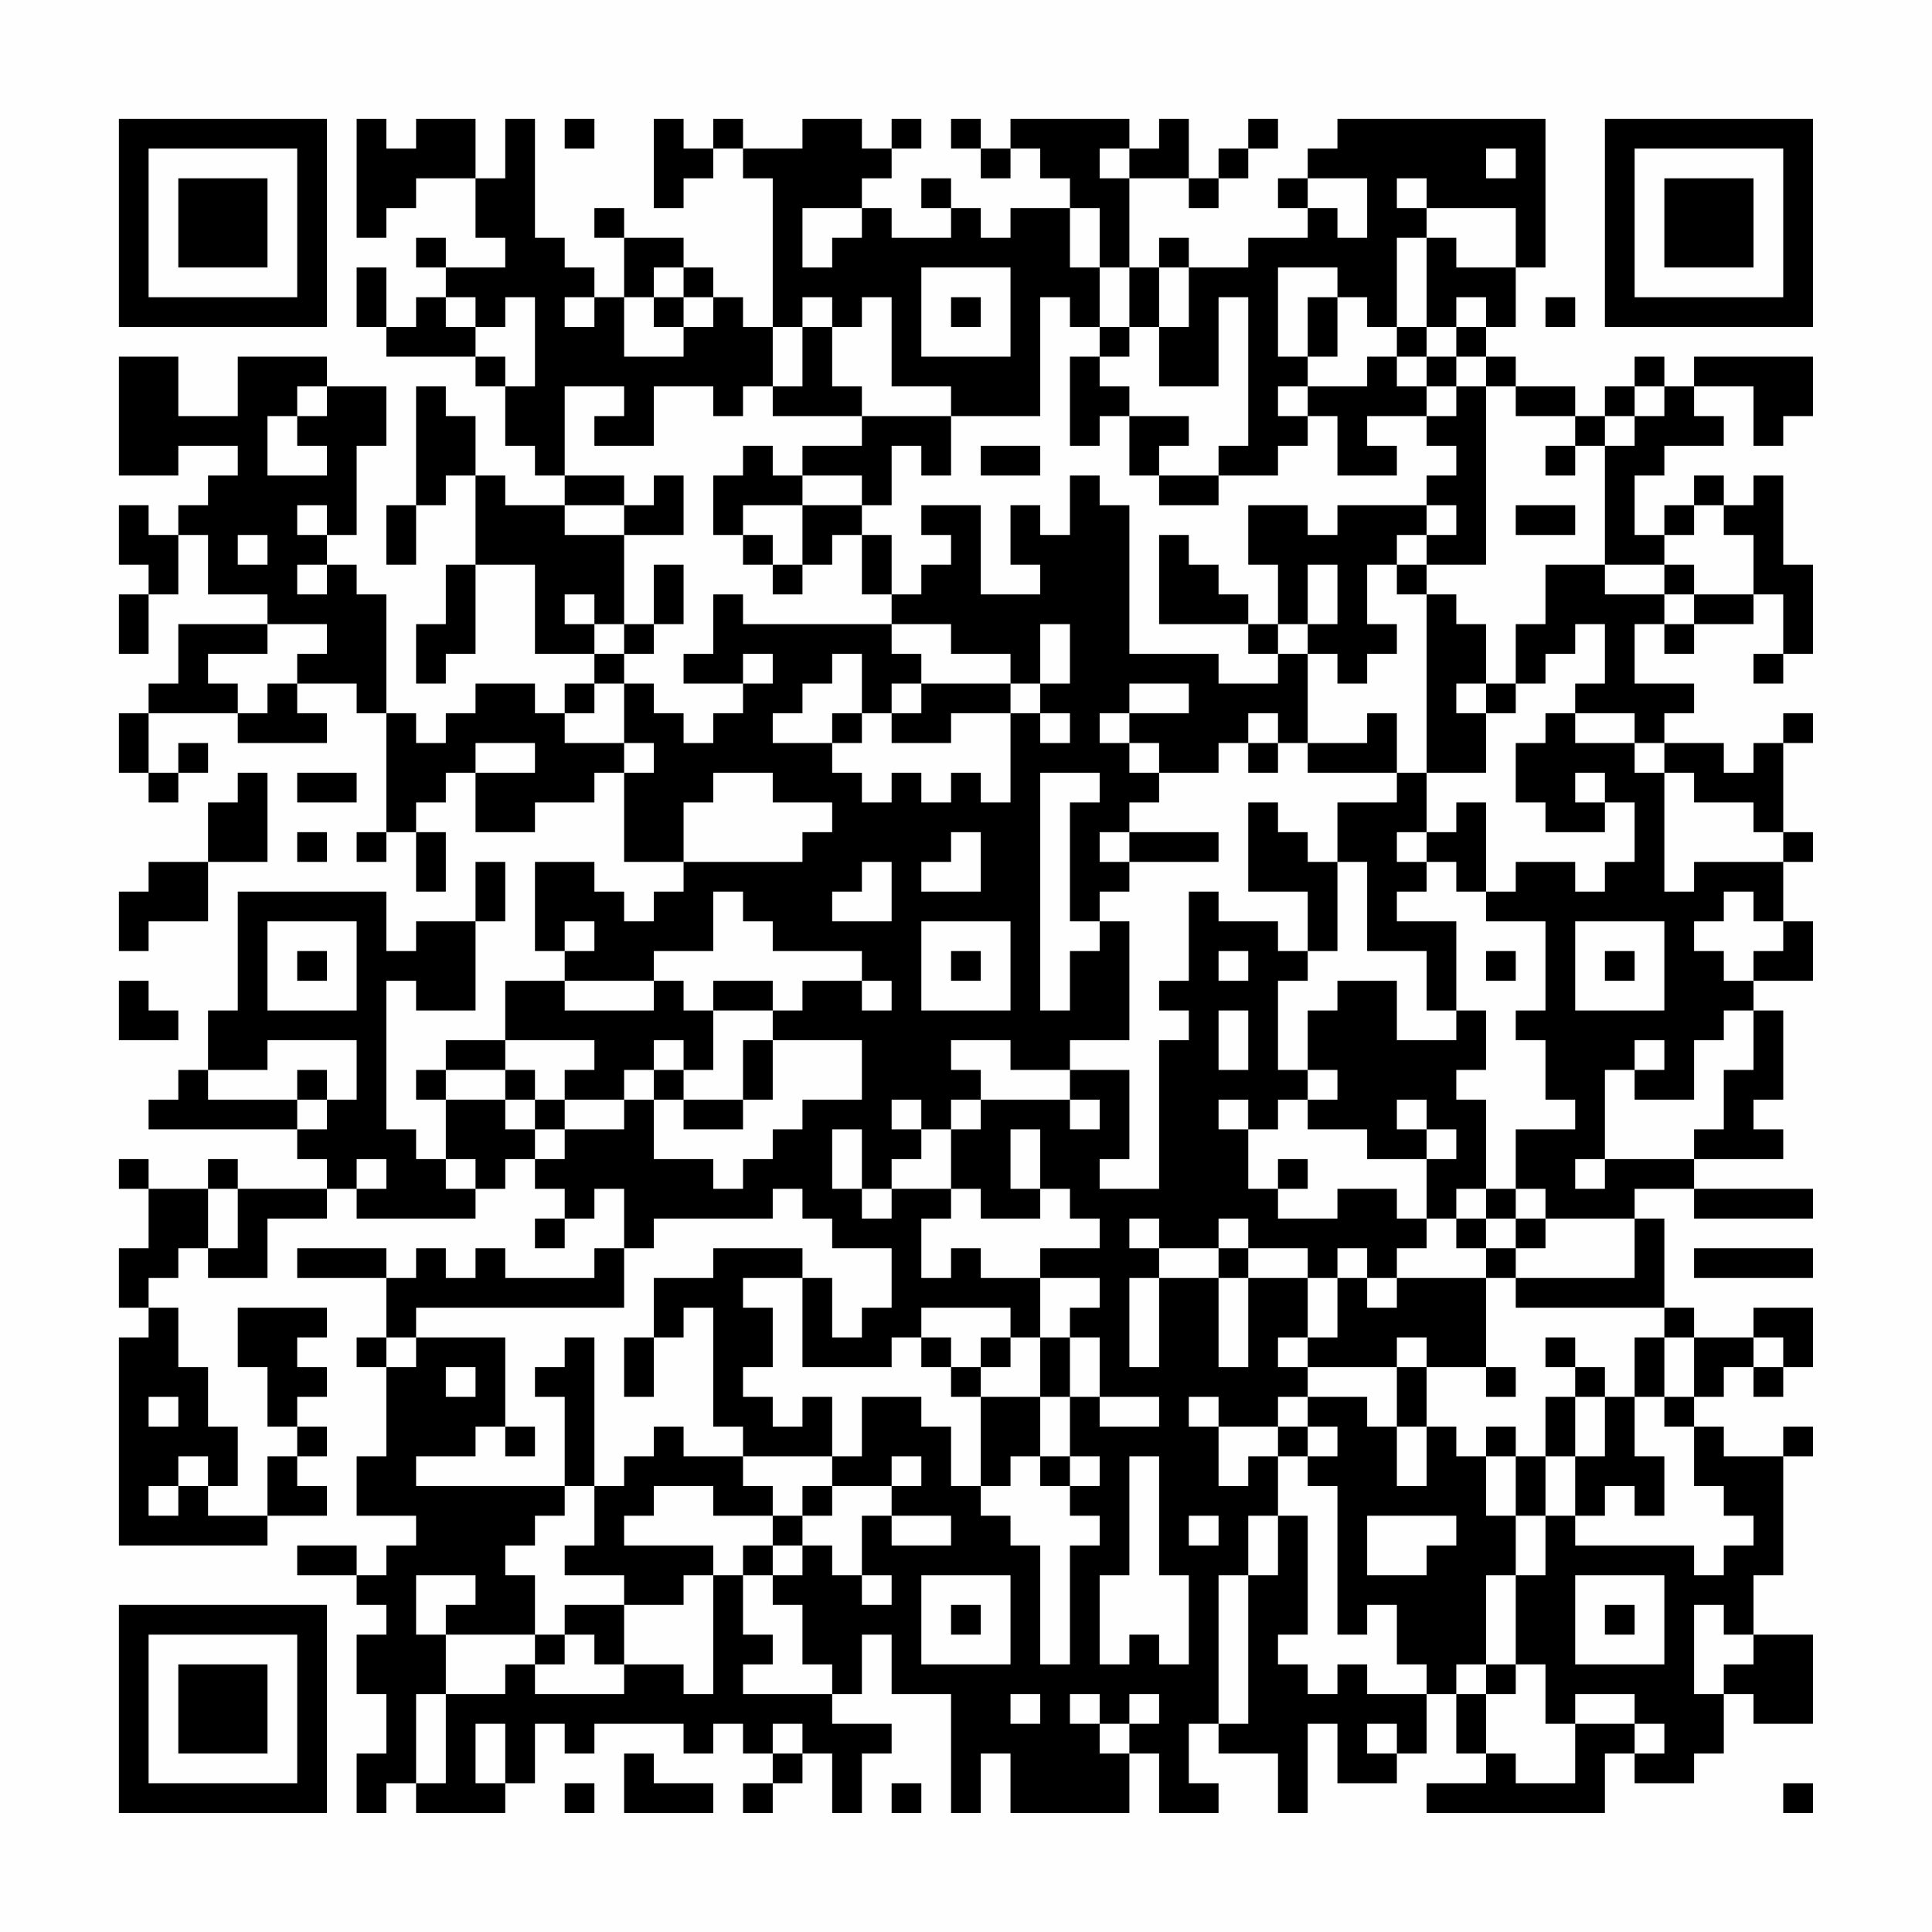<?xml version="1.0" encoding="UTF-8"?>
<svg xmlns="http://www.w3.org/2000/svg" version="1.1" width="300" height="300" viewBox="0 0 300 300"><rect x="0" y="0" width="300" height="300" fill="#fefefe"/><g transform="scale(4.615)"><g transform="translate(4,4)"><path fill-rule="evenodd" d="M8 0L8 4L9 4L9 3L10 3L10 2L12 2L12 4L13 4L13 5L11 5L11 4L10 4L10 5L11 5L11 6L10 6L10 7L9 7L9 5L8 5L8 7L9 7L9 8L12 8L12 9L13 9L13 11L14 11L14 12L15 12L15 13L13 13L13 12L12 12L12 10L11 10L11 9L10 9L10 13L9 13L9 15L10 15L10 13L11 13L11 12L12 12L12 15L11 15L11 17L10 17L10 19L11 19L11 18L12 18L12 15L14 15L14 18L16 18L16 19L15 19L15 20L14 20L14 19L12 19L12 20L11 20L11 21L10 21L10 20L9 20L9 16L8 16L8 15L7 15L7 14L8 14L8 11L9 11L9 9L7 9L7 8L4 8L4 10L2 10L2 8L0 8L0 12L2 12L2 11L4 11L4 12L3 12L3 13L2 13L2 14L1 14L1 13L0 13L0 15L1 15L1 16L0 16L0 18L1 18L1 16L2 16L2 14L3 14L3 16L5 16L5 17L2 17L2 19L1 19L1 20L0 20L0 22L1 22L1 23L2 23L2 22L3 22L3 21L2 21L2 22L1 22L1 20L4 20L4 21L7 21L7 20L6 20L6 19L8 19L8 20L9 20L9 24L8 24L8 25L9 25L9 24L10 24L10 26L11 26L11 24L10 24L10 23L11 23L11 22L12 22L12 24L14 24L14 23L16 23L16 22L17 22L17 25L19 25L19 26L18 26L18 27L17 27L17 26L16 26L16 25L14 25L14 28L15 28L15 29L13 29L13 31L11 31L11 32L10 32L10 33L11 33L11 35L10 35L10 34L9 34L9 29L10 29L10 30L12 30L12 27L13 27L13 25L12 25L12 27L10 27L10 28L9 28L9 26L4 26L4 30L3 30L3 32L2 32L2 33L1 33L1 34L6 34L6 35L7 35L7 36L4 36L4 35L3 35L3 36L1 36L1 35L0 35L0 36L1 36L1 38L0 38L0 40L1 40L1 41L0 41L0 48L5 48L5 47L7 47L7 46L6 46L6 45L7 45L7 44L6 44L6 43L7 43L7 42L6 42L6 41L7 41L7 40L4 40L4 42L5 42L5 44L6 44L6 45L5 45L5 47L3 47L3 46L4 46L4 44L3 44L3 42L2 42L2 40L1 40L1 39L2 39L2 38L3 38L3 39L5 39L5 37L7 37L7 36L8 36L8 37L12 37L12 36L13 36L13 35L14 35L14 36L15 36L15 37L14 37L14 38L15 38L15 37L16 37L16 36L17 36L17 38L16 38L16 39L13 39L13 38L12 38L12 39L11 39L11 38L10 38L10 39L9 39L9 38L6 38L6 39L9 39L9 41L8 41L8 42L9 42L9 45L8 45L8 47L10 47L10 48L9 48L9 49L8 49L8 48L6 48L6 49L8 49L8 50L9 50L9 51L8 51L8 53L9 53L9 55L8 55L8 57L9 57L9 56L10 56L10 57L13 57L13 56L14 56L14 54L15 54L15 55L16 55L16 54L19 54L19 55L20 55L20 54L21 54L21 55L22 55L22 56L21 56L21 57L22 57L22 56L23 56L23 55L24 55L24 57L25 57L25 55L26 55L26 54L24 54L24 53L25 53L25 51L26 51L26 53L28 53L28 57L29 57L29 55L30 55L30 57L34 57L34 55L35 55L35 57L37 57L37 56L36 56L36 54L37 54L37 55L39 55L39 57L40 57L40 54L41 54L41 56L43 56L43 55L44 55L44 53L45 53L45 55L46 55L46 56L44 56L44 57L50 57L50 55L51 55L51 56L53 56L53 55L54 55L54 53L55 53L55 54L57 54L57 51L55 51L55 49L56 49L56 45L57 45L57 44L56 44L56 45L54 45L54 44L53 44L53 43L54 43L54 42L55 42L55 43L56 43L56 42L57 42L57 40L55 40L55 41L53 41L53 40L52 40L52 37L51 37L51 36L53 36L53 37L57 37L57 36L53 36L53 35L56 35L56 34L55 34L55 33L56 33L56 30L55 30L55 29L57 29L57 27L56 27L56 25L57 25L57 24L56 24L56 21L57 21L57 20L56 20L56 21L55 21L55 22L54 22L54 21L52 21L52 20L53 20L53 19L51 19L51 17L52 17L52 18L53 18L53 17L55 17L55 16L56 16L56 18L55 18L55 19L56 19L56 18L57 18L57 15L56 15L56 12L55 12L55 13L54 13L54 12L53 12L53 13L52 13L52 14L51 14L51 12L52 12L52 11L54 11L54 10L53 10L53 9L55 9L55 11L56 11L56 10L57 10L57 8L53 8L53 9L52 9L52 8L51 8L51 9L50 9L50 10L49 10L49 9L47 9L47 8L46 8L46 7L47 7L47 5L48 5L48 0L41 0L41 1L40 1L40 2L39 2L39 3L40 3L40 4L38 4L38 5L36 5L36 4L35 4L35 5L34 5L34 2L36 2L36 3L37 3L37 2L38 2L38 1L39 1L39 0L38 0L38 1L37 1L37 2L36 2L36 0L35 0L35 1L34 1L34 0L30 0L30 1L29 1L29 0L28 0L28 1L29 1L29 2L30 2L30 1L31 1L31 2L32 2L32 3L30 3L30 4L29 4L29 3L28 3L28 2L27 2L27 3L28 3L28 4L26 4L26 3L25 3L25 2L26 2L26 1L27 1L27 0L26 0L26 1L25 1L25 0L23 0L23 1L21 1L21 0L20 0L20 1L19 1L19 0L18 0L18 3L19 3L19 2L20 2L20 1L21 1L21 2L22 2L22 7L21 7L21 6L20 6L20 5L19 5L19 4L17 4L17 3L16 3L16 4L17 4L17 6L16 6L16 5L15 5L15 4L14 4L14 0L13 0L13 2L12 2L12 0L10 0L10 1L9 1L9 0ZM15 0L15 1L16 1L16 0ZM33 1L33 2L34 2L34 1ZM46 1L46 2L47 2L47 1ZM40 2L40 3L41 3L41 4L42 4L42 2ZM43 2L43 3L44 3L44 4L43 4L43 7L42 7L42 6L41 6L41 5L39 5L39 8L40 8L40 9L39 9L39 10L40 10L40 11L39 11L39 12L37 12L37 11L38 11L38 6L37 6L37 9L35 9L35 7L36 7L36 5L35 5L35 7L34 7L34 5L33 5L33 3L32 3L32 5L33 5L33 7L32 7L32 6L31 6L31 10L28 10L28 9L26 9L26 6L25 6L25 7L24 7L24 6L23 6L23 7L22 7L22 9L21 9L21 10L20 10L20 9L18 9L18 11L16 11L16 10L17 10L17 9L15 9L15 12L17 12L17 13L15 13L15 14L17 14L17 17L16 17L16 16L15 16L15 17L16 17L16 18L17 18L17 19L16 19L16 20L15 20L15 21L17 21L17 22L18 22L18 21L17 21L17 19L18 19L18 20L19 20L19 21L20 21L20 20L21 20L21 19L22 19L22 18L21 18L21 19L19 19L19 18L20 18L20 16L21 16L21 17L26 17L26 18L27 18L27 19L26 19L26 20L25 20L25 18L24 18L24 19L23 19L23 20L22 20L22 21L24 21L24 22L25 22L25 23L26 23L26 22L27 22L27 23L28 23L28 22L29 22L29 23L30 23L30 20L31 20L31 21L32 21L32 20L31 20L31 19L32 19L32 17L31 17L31 19L30 19L30 18L28 18L28 17L26 17L26 16L27 16L27 15L28 15L28 14L27 14L27 13L29 13L29 16L31 16L31 15L30 15L30 13L31 13L31 14L32 14L32 12L33 12L33 13L34 13L34 18L37 18L37 19L39 19L39 18L40 18L40 21L39 21L39 20L38 20L38 21L37 21L37 22L35 22L35 21L34 21L34 20L36 20L36 19L34 19L34 20L33 20L33 21L34 21L34 22L35 22L35 23L34 23L34 24L33 24L33 25L34 25L34 26L33 26L33 27L32 27L32 23L33 23L33 22L31 22L31 30L32 30L32 28L33 28L33 27L34 27L34 31L32 31L32 32L30 32L30 31L28 31L28 32L29 32L29 33L28 33L28 34L27 34L27 33L26 33L26 34L27 34L27 35L26 35L26 36L25 36L25 34L24 34L24 36L25 36L25 37L26 37L26 36L28 36L28 37L27 37L27 39L28 39L28 38L29 38L29 39L31 39L31 41L30 41L30 40L27 40L27 41L26 41L26 42L23 42L23 39L24 39L24 41L25 41L25 40L26 40L26 38L24 38L24 37L23 37L23 36L22 36L22 37L18 37L18 38L17 38L17 40L10 40L10 41L9 41L9 42L10 42L10 41L13 41L13 44L12 44L12 45L10 45L10 46L15 46L15 47L14 47L14 48L13 48L13 49L14 49L14 51L11 51L11 50L12 50L12 49L10 49L10 51L11 51L11 53L10 53L10 56L11 56L11 53L13 53L13 52L14 52L14 53L17 53L17 52L19 52L19 53L20 53L20 49L21 49L21 51L22 51L22 52L21 52L21 53L24 53L24 52L23 52L23 50L22 50L22 49L23 49L23 48L24 48L24 49L25 49L25 50L26 50L26 49L25 49L25 47L26 47L26 48L28 48L28 47L26 47L26 46L27 46L27 45L26 45L26 46L24 46L24 45L25 45L25 43L27 43L27 44L28 44L28 46L29 46L29 47L30 47L30 48L31 48L31 52L32 52L32 48L33 48L33 47L32 47L32 46L33 46L33 45L32 45L32 43L33 43L33 44L35 44L35 43L33 43L33 41L32 41L32 40L33 40L33 39L31 39L31 38L33 38L33 37L32 37L32 36L31 36L31 34L30 34L30 36L31 36L31 37L29 37L29 36L28 36L28 34L29 34L29 33L32 33L32 34L33 34L33 33L32 33L32 32L34 32L34 35L33 35L33 36L35 36L35 31L36 31L36 30L35 30L35 29L36 29L36 26L37 26L37 27L39 27L39 28L40 28L40 29L39 29L39 32L40 32L40 33L39 33L39 34L38 34L38 33L37 33L37 34L38 34L38 36L39 36L39 37L41 37L41 36L43 36L43 37L44 37L44 38L43 38L43 39L42 39L42 38L41 38L41 39L40 39L40 38L38 38L38 37L37 37L37 38L35 38L35 37L34 37L34 38L35 38L35 39L34 39L34 42L35 42L35 39L37 39L37 42L38 42L38 39L40 39L40 41L39 41L39 42L40 42L40 43L39 43L39 44L37 44L37 43L36 43L36 44L37 44L37 46L38 46L38 45L39 45L39 47L38 47L38 49L37 49L37 54L38 54L38 49L39 49L39 47L40 47L40 51L39 51L39 52L40 52L40 53L41 53L41 52L42 52L42 53L44 53L44 52L43 52L43 50L42 50L42 51L41 51L41 46L40 46L40 45L41 45L41 44L40 44L40 43L42 43L42 44L43 44L43 46L44 46L44 44L45 44L45 45L46 45L46 47L47 47L47 49L46 49L46 52L45 52L45 53L46 53L46 55L47 55L47 56L49 56L49 54L51 54L51 55L52 55L52 54L51 54L51 53L49 53L49 54L48 54L48 52L47 52L47 49L48 49L48 47L49 47L49 48L53 48L53 49L54 49L54 48L55 48L55 47L54 47L54 46L53 46L53 44L52 44L52 43L53 43L53 41L52 41L52 40L47 40L47 39L51 39L51 37L48 37L48 36L47 36L47 34L49 34L49 33L48 33L48 31L47 31L47 30L48 30L48 27L46 27L46 26L47 26L47 25L49 25L49 26L50 26L50 25L51 25L51 23L50 23L50 22L49 22L49 23L50 23L50 24L48 24L48 23L47 23L47 21L48 21L48 20L49 20L49 21L51 21L51 22L52 22L52 26L53 26L53 25L56 25L56 24L55 24L55 23L53 23L53 22L52 22L52 21L51 21L51 20L49 20L49 19L50 19L50 17L49 17L49 18L48 18L48 19L47 19L47 17L48 17L48 15L50 15L50 16L52 16L52 17L53 17L53 16L55 16L55 14L54 14L54 13L53 13L53 14L52 14L52 15L50 15L50 11L51 11L51 10L52 10L52 9L51 9L51 10L50 10L50 11L49 11L49 10L47 10L47 9L46 9L46 8L45 8L45 7L46 7L46 6L45 6L45 7L44 7L44 4L45 4L45 5L47 5L47 3L44 3L44 2ZM23 3L23 5L24 5L24 4L25 4L25 3ZM18 5L18 6L17 6L17 8L19 8L19 7L20 7L20 6L19 6L19 5ZM27 5L27 8L30 8L30 5ZM11 6L11 7L12 7L12 8L13 8L13 9L14 9L14 6L13 6L13 7L12 7L12 6ZM15 6L15 7L16 7L16 6ZM18 6L18 7L19 7L19 6ZM28 6L28 7L29 7L29 6ZM40 6L40 8L41 8L41 6ZM48 6L48 7L49 7L49 6ZM23 7L23 9L22 9L22 10L25 10L25 11L23 11L23 12L22 12L22 11L21 11L21 12L20 12L20 14L21 14L21 15L22 15L22 16L23 16L23 15L24 15L24 14L25 14L25 16L26 16L26 14L25 14L25 13L26 13L26 11L27 11L27 12L28 12L28 10L25 10L25 9L24 9L24 7ZM33 7L33 8L32 8L32 11L33 11L33 10L34 10L34 12L35 12L35 13L37 13L37 12L35 12L35 11L36 11L36 10L34 10L34 9L33 9L33 8L34 8L34 7ZM43 7L43 8L42 8L42 9L40 9L40 10L41 10L41 12L43 12L43 11L42 11L42 10L44 10L44 11L45 11L45 12L44 12L44 13L41 13L41 14L40 14L40 13L38 13L38 15L39 15L39 17L38 17L38 16L37 16L37 15L36 15L36 14L35 14L35 17L38 17L38 18L39 18L39 17L40 17L40 18L41 18L41 19L42 19L42 18L43 18L43 17L42 17L42 15L43 15L43 16L44 16L44 22L43 22L43 20L42 20L42 21L40 21L40 22L43 22L43 23L41 23L41 25L40 25L40 24L39 24L39 23L38 23L38 26L40 26L40 28L41 28L41 25L42 25L42 28L44 28L44 30L45 30L45 31L43 31L43 29L41 29L41 30L40 30L40 32L41 32L41 33L40 33L40 34L42 34L42 35L44 35L44 37L45 37L45 38L46 38L46 39L43 39L43 40L42 40L42 39L41 39L41 41L40 41L40 42L43 42L43 44L44 44L44 42L46 42L46 43L47 43L47 42L46 42L46 39L47 39L47 38L48 38L48 37L47 37L47 36L46 36L46 33L45 33L45 32L46 32L46 30L45 30L45 27L43 27L43 26L44 26L44 25L45 25L45 26L46 26L46 23L45 23L45 24L44 24L44 22L46 22L46 20L47 20L47 19L46 19L46 17L45 17L45 16L44 16L44 15L46 15L46 9L45 9L45 8L44 8L44 7ZM43 8L43 9L44 9L44 10L45 10L45 9L44 9L44 8ZM6 9L6 10L5 10L5 12L7 12L7 11L6 11L6 10L7 10L7 9ZM29 11L29 12L31 12L31 11ZM48 11L48 12L49 12L49 11ZM18 12L18 13L17 13L17 14L19 14L19 12ZM23 12L23 13L21 13L21 14L22 14L22 15L23 15L23 13L25 13L25 12ZM6 13L6 14L7 14L7 13ZM44 13L44 14L43 14L43 15L44 15L44 14L45 14L45 13ZM47 13L47 14L49 14L49 13ZM4 14L4 15L5 15L5 14ZM6 15L6 16L7 16L7 15ZM18 15L18 17L17 17L17 18L18 18L18 17L19 17L19 15ZM40 15L40 17L41 17L41 15ZM52 15L52 16L53 16L53 15ZM5 17L5 18L3 18L3 19L4 19L4 20L5 20L5 19L6 19L6 18L7 18L7 17ZM27 19L27 20L26 20L26 21L28 21L28 20L30 20L30 19ZM45 19L45 20L46 20L46 19ZM24 20L24 21L25 21L25 20ZM12 21L12 22L14 22L14 21ZM38 21L38 22L39 22L39 21ZM4 22L4 23L3 23L3 25L1 25L1 26L0 26L0 28L1 28L1 27L3 27L3 25L5 25L5 22ZM6 22L6 23L8 23L8 22ZM20 22L20 23L19 23L19 25L23 25L23 24L24 24L24 23L22 23L22 22ZM6 24L6 25L7 25L7 24ZM28 24L28 25L27 25L27 26L29 26L29 24ZM34 24L34 25L37 25L37 24ZM43 24L43 25L44 25L44 24ZM25 25L25 26L24 26L24 27L26 27L26 25ZM20 26L20 28L18 28L18 29L15 29L15 30L18 30L18 29L19 29L19 30L20 30L20 32L19 32L19 31L18 31L18 32L17 32L17 33L15 33L15 32L16 32L16 31L13 31L13 32L11 32L11 33L13 33L13 34L14 34L14 35L15 35L15 34L17 34L17 33L18 33L18 35L20 35L20 36L21 36L21 35L22 35L22 34L23 34L23 33L25 33L25 31L22 31L22 30L23 30L23 29L25 29L25 30L26 30L26 29L25 29L25 28L22 28L22 27L21 27L21 26ZM54 26L54 27L53 27L53 28L54 28L54 29L55 29L55 28L56 28L56 27L55 27L55 26ZM5 27L5 30L8 30L8 27ZM15 27L15 28L16 28L16 27ZM27 27L27 30L30 30L30 27ZM49 27L49 30L52 30L52 27ZM6 28L6 29L7 29L7 28ZM28 28L28 29L29 29L29 28ZM37 28L37 29L38 29L38 28ZM46 28L46 29L47 29L47 28ZM50 28L50 29L51 29L51 28ZM0 29L0 31L2 31L2 30L1 30L1 29ZM20 29L20 30L22 30L22 29ZM37 30L37 32L38 32L38 30ZM54 30L54 31L53 31L53 33L51 33L51 32L52 32L52 31L51 31L51 32L50 32L50 35L49 35L49 36L50 36L50 35L53 35L53 34L54 34L54 32L55 32L55 30ZM5 31L5 32L3 32L3 33L6 33L6 34L7 34L7 33L8 33L8 31ZM21 31L21 33L19 33L19 32L18 32L18 33L19 33L19 34L21 34L21 33L22 33L22 31ZM6 32L6 33L7 33L7 32ZM13 32L13 33L14 33L14 34L15 34L15 33L14 33L14 32ZM43 33L43 34L44 34L44 35L45 35L45 34L44 34L44 33ZM8 35L8 36L9 36L9 35ZM11 35L11 36L12 36L12 35ZM39 35L39 36L40 36L40 35ZM3 36L3 38L4 38L4 36ZM45 36L45 37L46 37L46 38L47 38L47 37L46 37L46 36ZM20 38L20 39L18 39L18 41L17 41L17 43L18 43L18 41L19 41L19 40L20 40L20 44L21 44L21 45L19 45L19 44L18 44L18 45L17 45L17 46L16 46L16 41L15 41L15 42L14 42L14 43L15 43L15 46L16 46L16 48L15 48L15 49L17 49L17 50L15 50L15 51L14 51L14 52L15 52L15 51L16 51L16 52L17 52L17 50L19 50L19 49L20 49L20 48L17 48L17 47L18 47L18 46L20 46L20 47L22 47L22 48L21 48L21 49L22 49L22 48L23 48L23 47L24 47L24 46L23 46L23 47L22 47L22 46L21 46L21 45L24 45L24 43L23 43L23 44L22 44L22 43L21 43L21 42L22 42L22 40L21 40L21 39L23 39L23 38ZM37 38L37 39L38 39L38 38ZM53 38L53 39L57 39L57 38ZM27 41L27 42L28 42L28 43L29 43L29 46L30 46L30 45L31 45L31 46L32 46L32 45L31 45L31 43L32 43L32 41L31 41L31 43L29 43L29 42L30 42L30 41L29 41L29 42L28 42L28 41ZM43 41L43 42L44 42L44 41ZM48 41L48 42L49 42L49 43L48 43L48 45L47 45L47 44L46 44L46 45L47 45L47 47L48 47L48 45L49 45L49 47L50 47L50 46L51 46L51 47L52 47L52 45L51 45L51 43L52 43L52 41L51 41L51 43L50 43L50 42L49 42L49 41ZM55 41L55 42L56 42L56 41ZM11 42L11 43L12 43L12 42ZM1 43L1 44L2 44L2 43ZM49 43L49 45L50 45L50 43ZM13 44L13 45L14 45L14 44ZM39 44L39 45L40 45L40 44ZM2 45L2 46L1 46L1 47L2 47L2 46L3 46L3 45ZM34 45L34 49L33 49L33 52L34 52L34 51L35 51L35 52L36 52L36 49L35 49L35 45ZM36 47L36 48L37 48L37 47ZM42 47L42 49L44 49L44 48L45 48L45 47ZM27 49L27 52L30 52L30 49ZM49 49L49 52L52 52L52 49ZM28 50L28 51L29 51L29 50ZM50 50L50 51L51 51L51 50ZM53 50L53 53L54 53L54 52L55 52L55 51L54 51L54 50ZM46 52L46 53L47 53L47 52ZM30 53L30 54L31 54L31 53ZM32 53L32 54L33 54L33 55L34 55L34 54L35 54L35 53L34 53L34 54L33 54L33 53ZM12 54L12 56L13 56L13 54ZM22 54L22 55L23 55L23 54ZM42 54L42 55L43 55L43 54ZM17 55L17 57L20 57L20 56L18 56L18 55ZM15 56L15 57L16 57L16 56ZM26 56L26 57L27 57L27 56ZM56 56L56 57L57 57L57 56ZM0 0L0 7L7 7L7 0ZM1 1L1 6L6 6L6 1ZM2 2L2 5L5 5L5 2ZM50 0L50 7L57 7L57 0ZM51 1L51 6L56 6L56 1ZM52 2L52 5L55 5L55 2ZM0 50L0 57L7 57L7 50ZM1 51L1 56L6 56L6 51ZM2 52L2 55L5 55L5 52Z" fill="#000000"/></g></g></svg>
